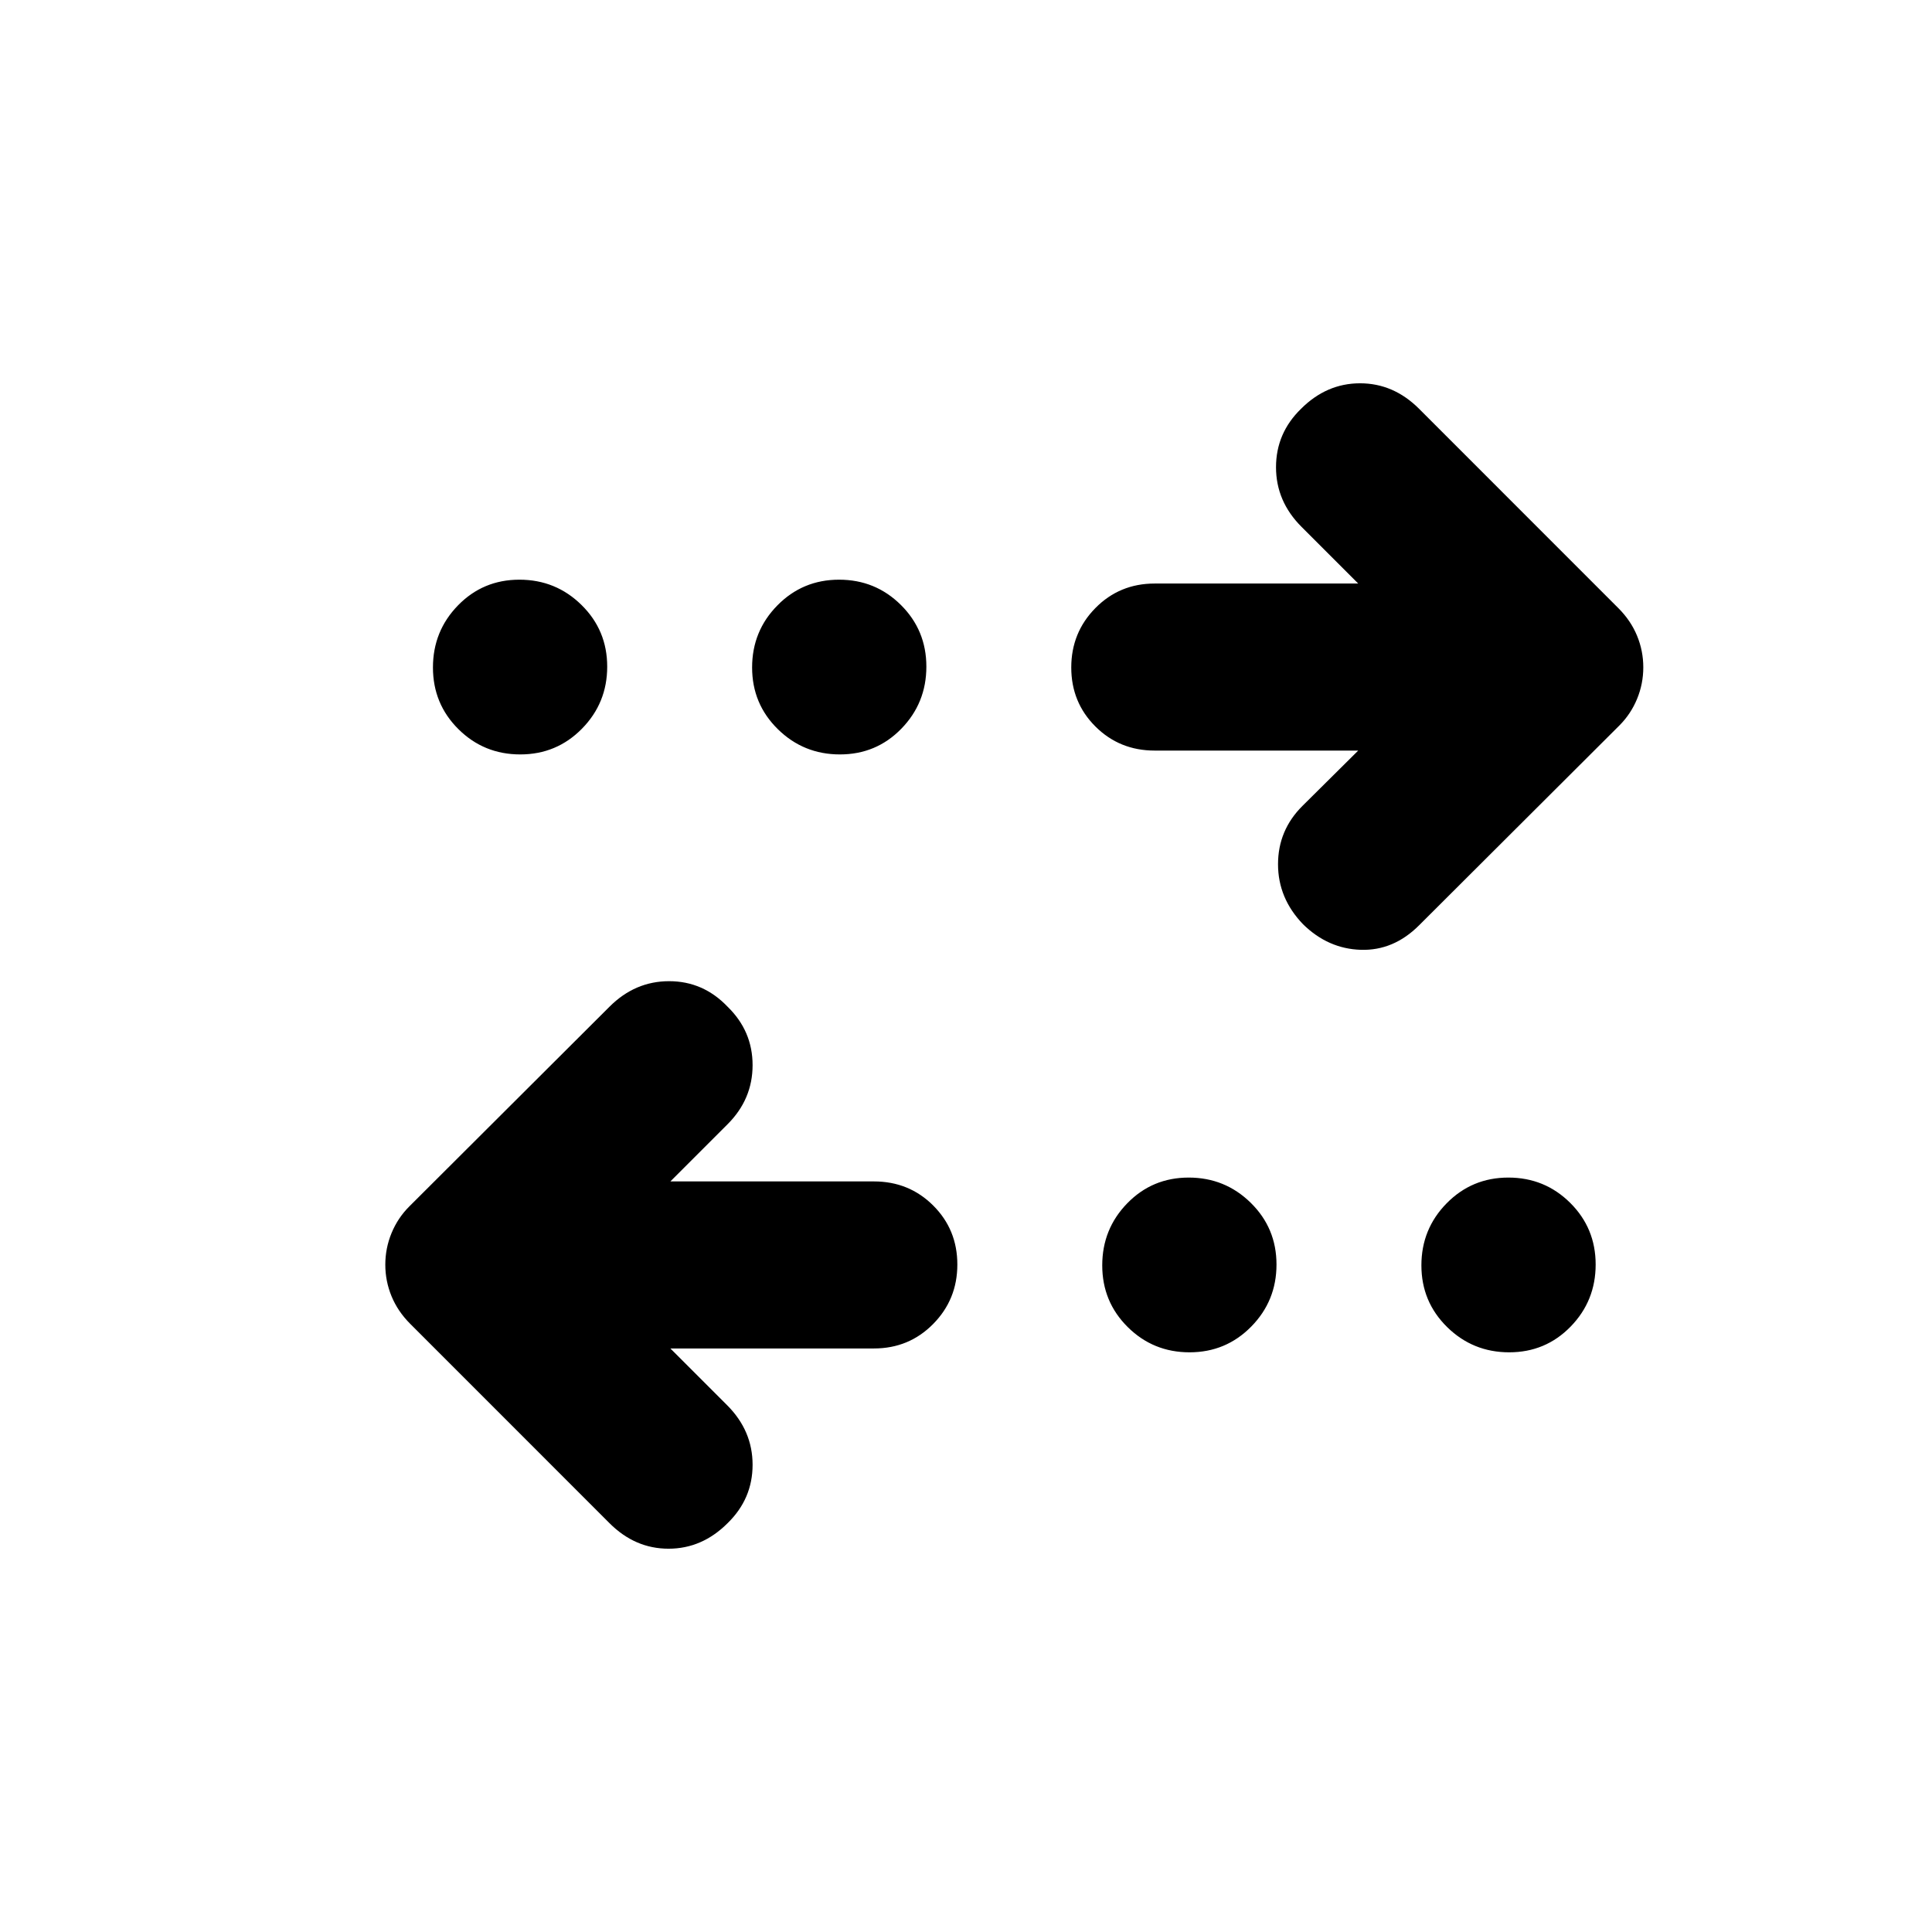 <svg xmlns="http://www.w3.org/2000/svg" height="20" viewBox="0 -960 960 960" width="20"><path d="m333.109-289.956 28.174 28.174q12.674 12.673 12.674 29.612 0 16.938-12.435 29.04-12.674 12.674-29.326 12.674-16.653 0-29.327-12.674l-99.1-99.131q-6.117-6.133-9.215-13.647t-3.098-15.691q0-8.178 3.098-15.691 3.098-7.514 8.815-13.232l99.5-99.261q12.674-12.674 29.613-12.674 16.938 0 29.04 12.674 12.435 12.102 12.435 29.04 0 16.939-12.414 29.352l-28.434 28.434h101.158q17.422 0 29.425 11.964 12.004 11.963 12.004 29.326t-12.004 29.537q-12.003 12.174-29.425 12.174H333.109Zm257.971 1.913q-18.08 0-30.732-12.561-12.652-12.562-12.652-30.642t12.441-30.852q12.442-12.772 30.522-12.772t30.852 12.562q12.772 12.561 12.772 30.641t-12.561 30.852q-12.562 12.772-30.642 12.772Zm158.827 0q-18.081 0-30.852-12.561-12.772-12.562-12.772-30.642t12.561-30.852q12.561-12.772 30.642-12.772 18.08 0 30.732 12.562 12.652 12.561 12.652 30.641t-12.442 30.852q-12.441 12.772-30.521 12.772Zm-75.016-299H573.733q-17.422 0-29.425-11.964-12.004-11.963-12.004-29.326t12.004-29.537q12.003-12.174 29.425-12.174h101.158l-28.174-28.174q-12.674-12.673-12.674-29.612 0-16.938 12.435-29.04 12.674-12.674 29.326-12.674 16.653 0 29.327 12.674l99.1 99.131q6.117 6.133 9.215 13.647t3.098 15.691q0 8.178-3.098 15.691-3.098 7.514-8.815 13.232l-99.5 99.261q-12.674 12.674-28.946 12.174-16.272-.5-28.707-12.696-12.435-12.913-12.435-29.829 0-16.915 12.159-29l27.689-27.475Zm-416.377 1.913q-18.08 0-30.732-12.562-12.652-12.561-12.652-30.641t12.442-30.852q12.441-12.772 30.521-12.772 18.081 0 30.852 12.561 12.772 12.562 12.772 30.642t-12.561 30.852q-12.561 12.772-30.642 12.772Zm158.827 0q-18.08 0-30.852-12.562-12.772-12.561-12.772-30.641t12.561-30.852q12.562-12.772 30.642-12.772t30.732 12.561q12.652 12.562 12.652 30.642t-12.441 30.852q-12.442 12.772-30.522 12.772Z"/></svg>